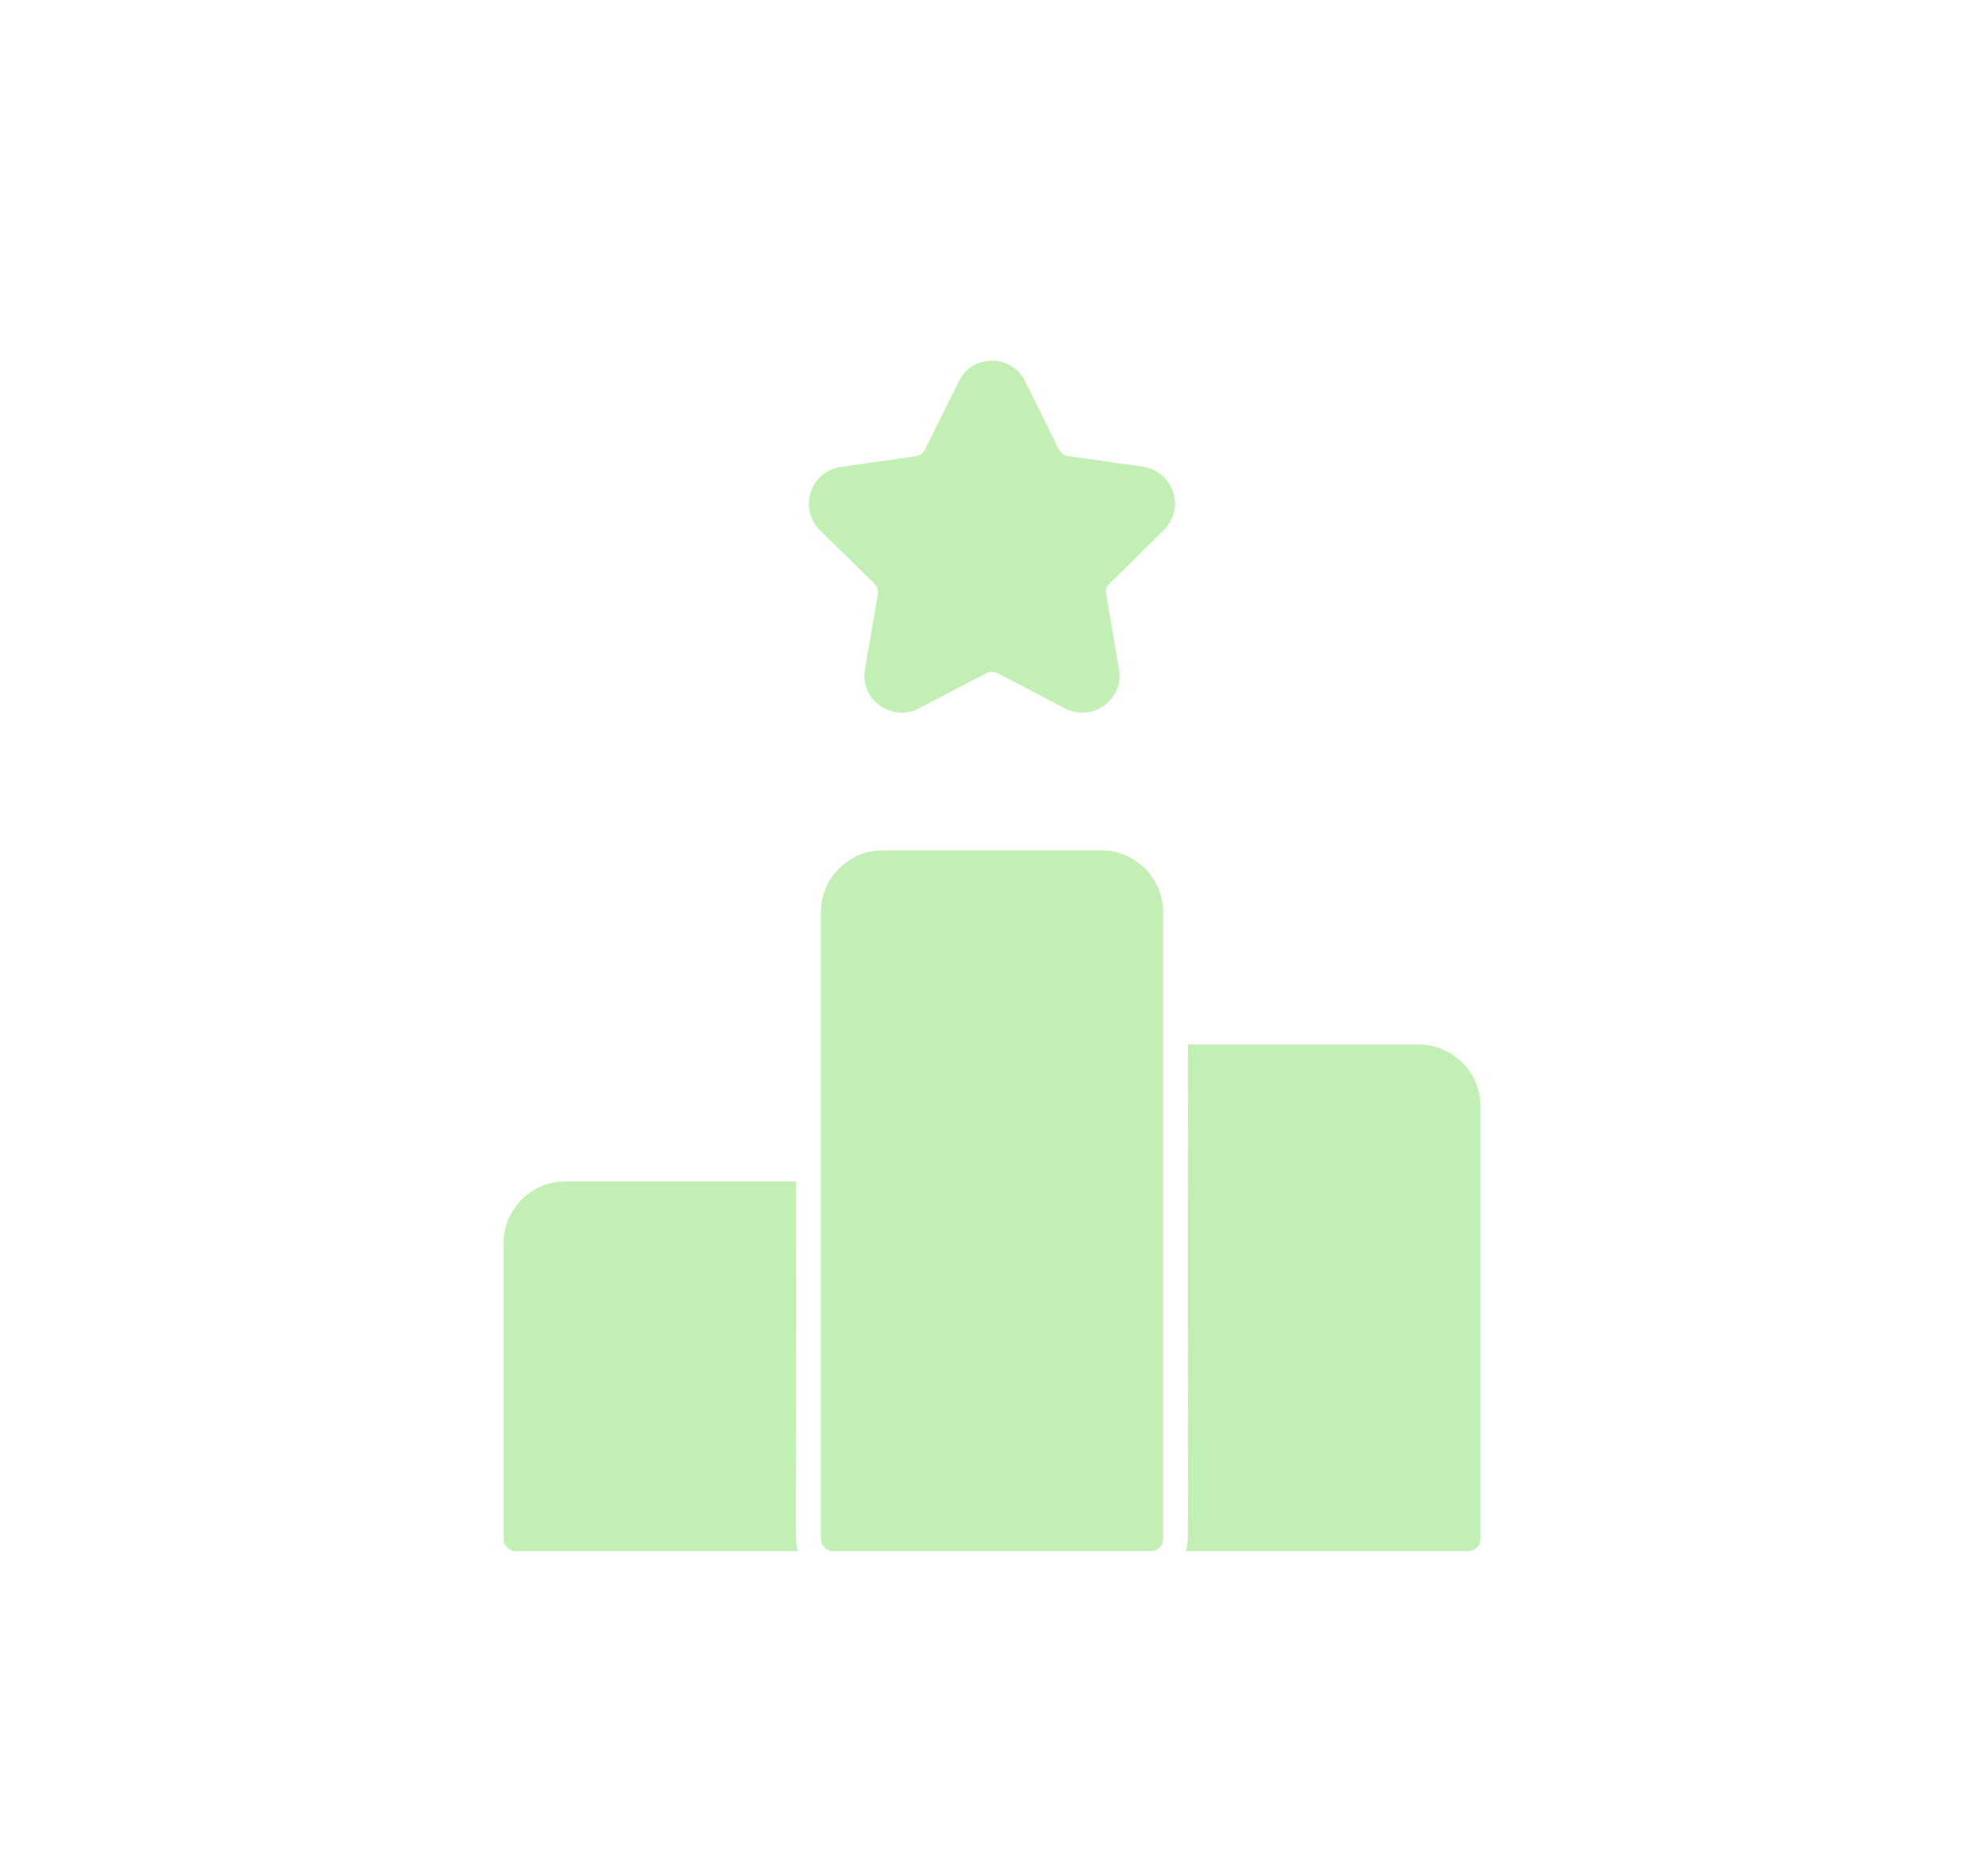 <svg width="55" height="52" viewBox="0 0 55 52" fill="none" xmlns="http://www.w3.org/2000/svg">
<path d="M22.125 43H14.3C14.113 43 13.959 42.845 13.959 42.658V34.473C13.959 33.525 14.726 32.752 15.679 32.752H22.067C22.086 43.219 22.009 42.697 22.125 43ZM32.244 25.295V42.658C32.244 42.845 32.089 43 31.902 43H23.098C22.911 43 22.756 42.845 22.756 42.658V25.295C22.756 24.347 23.523 23.574 24.477 23.574H30.529C31.477 23.574 32.244 24.347 32.244 25.295ZM41.042 30.677V42.658C41.042 42.845 40.887 43 40.7 43H32.869C32.985 42.697 32.908 43.393 32.934 28.956H39.327C40.268 28.956 41.042 29.729 41.042 30.677ZM30.761 16.175C30.678 16.252 30.639 16.368 30.665 16.477L31.019 18.547C31.09 18.94 30.929 19.326 30.613 19.558C30.272 19.803 29.846 19.81 29.524 19.636L27.661 18.663C27.565 18.611 27.442 18.611 27.339 18.663L25.476 19.636C25.128 19.823 24.716 19.79 24.387 19.558C24.065 19.326 23.91 18.94 23.981 18.547L24.335 16.477C24.355 16.368 24.316 16.252 24.239 16.175L22.737 14.705C22.453 14.428 22.357 14.022 22.473 13.648C22.595 13.268 22.918 13.004 23.304 12.945L25.386 12.649C25.502 12.63 25.599 12.559 25.644 12.462L26.578 10.58C26.752 10.219 27.107 10 27.5 10C27.893 10 28.248 10.219 28.422 10.574L29.35 12.456C29.401 12.552 29.498 12.63 29.608 12.643L31.69 12.939C32.083 12.997 32.398 13.268 32.521 13.642C32.644 14.015 32.54 14.421 32.257 14.699L30.761 16.175Z" fill="#C2EFB3"/>
</svg>
